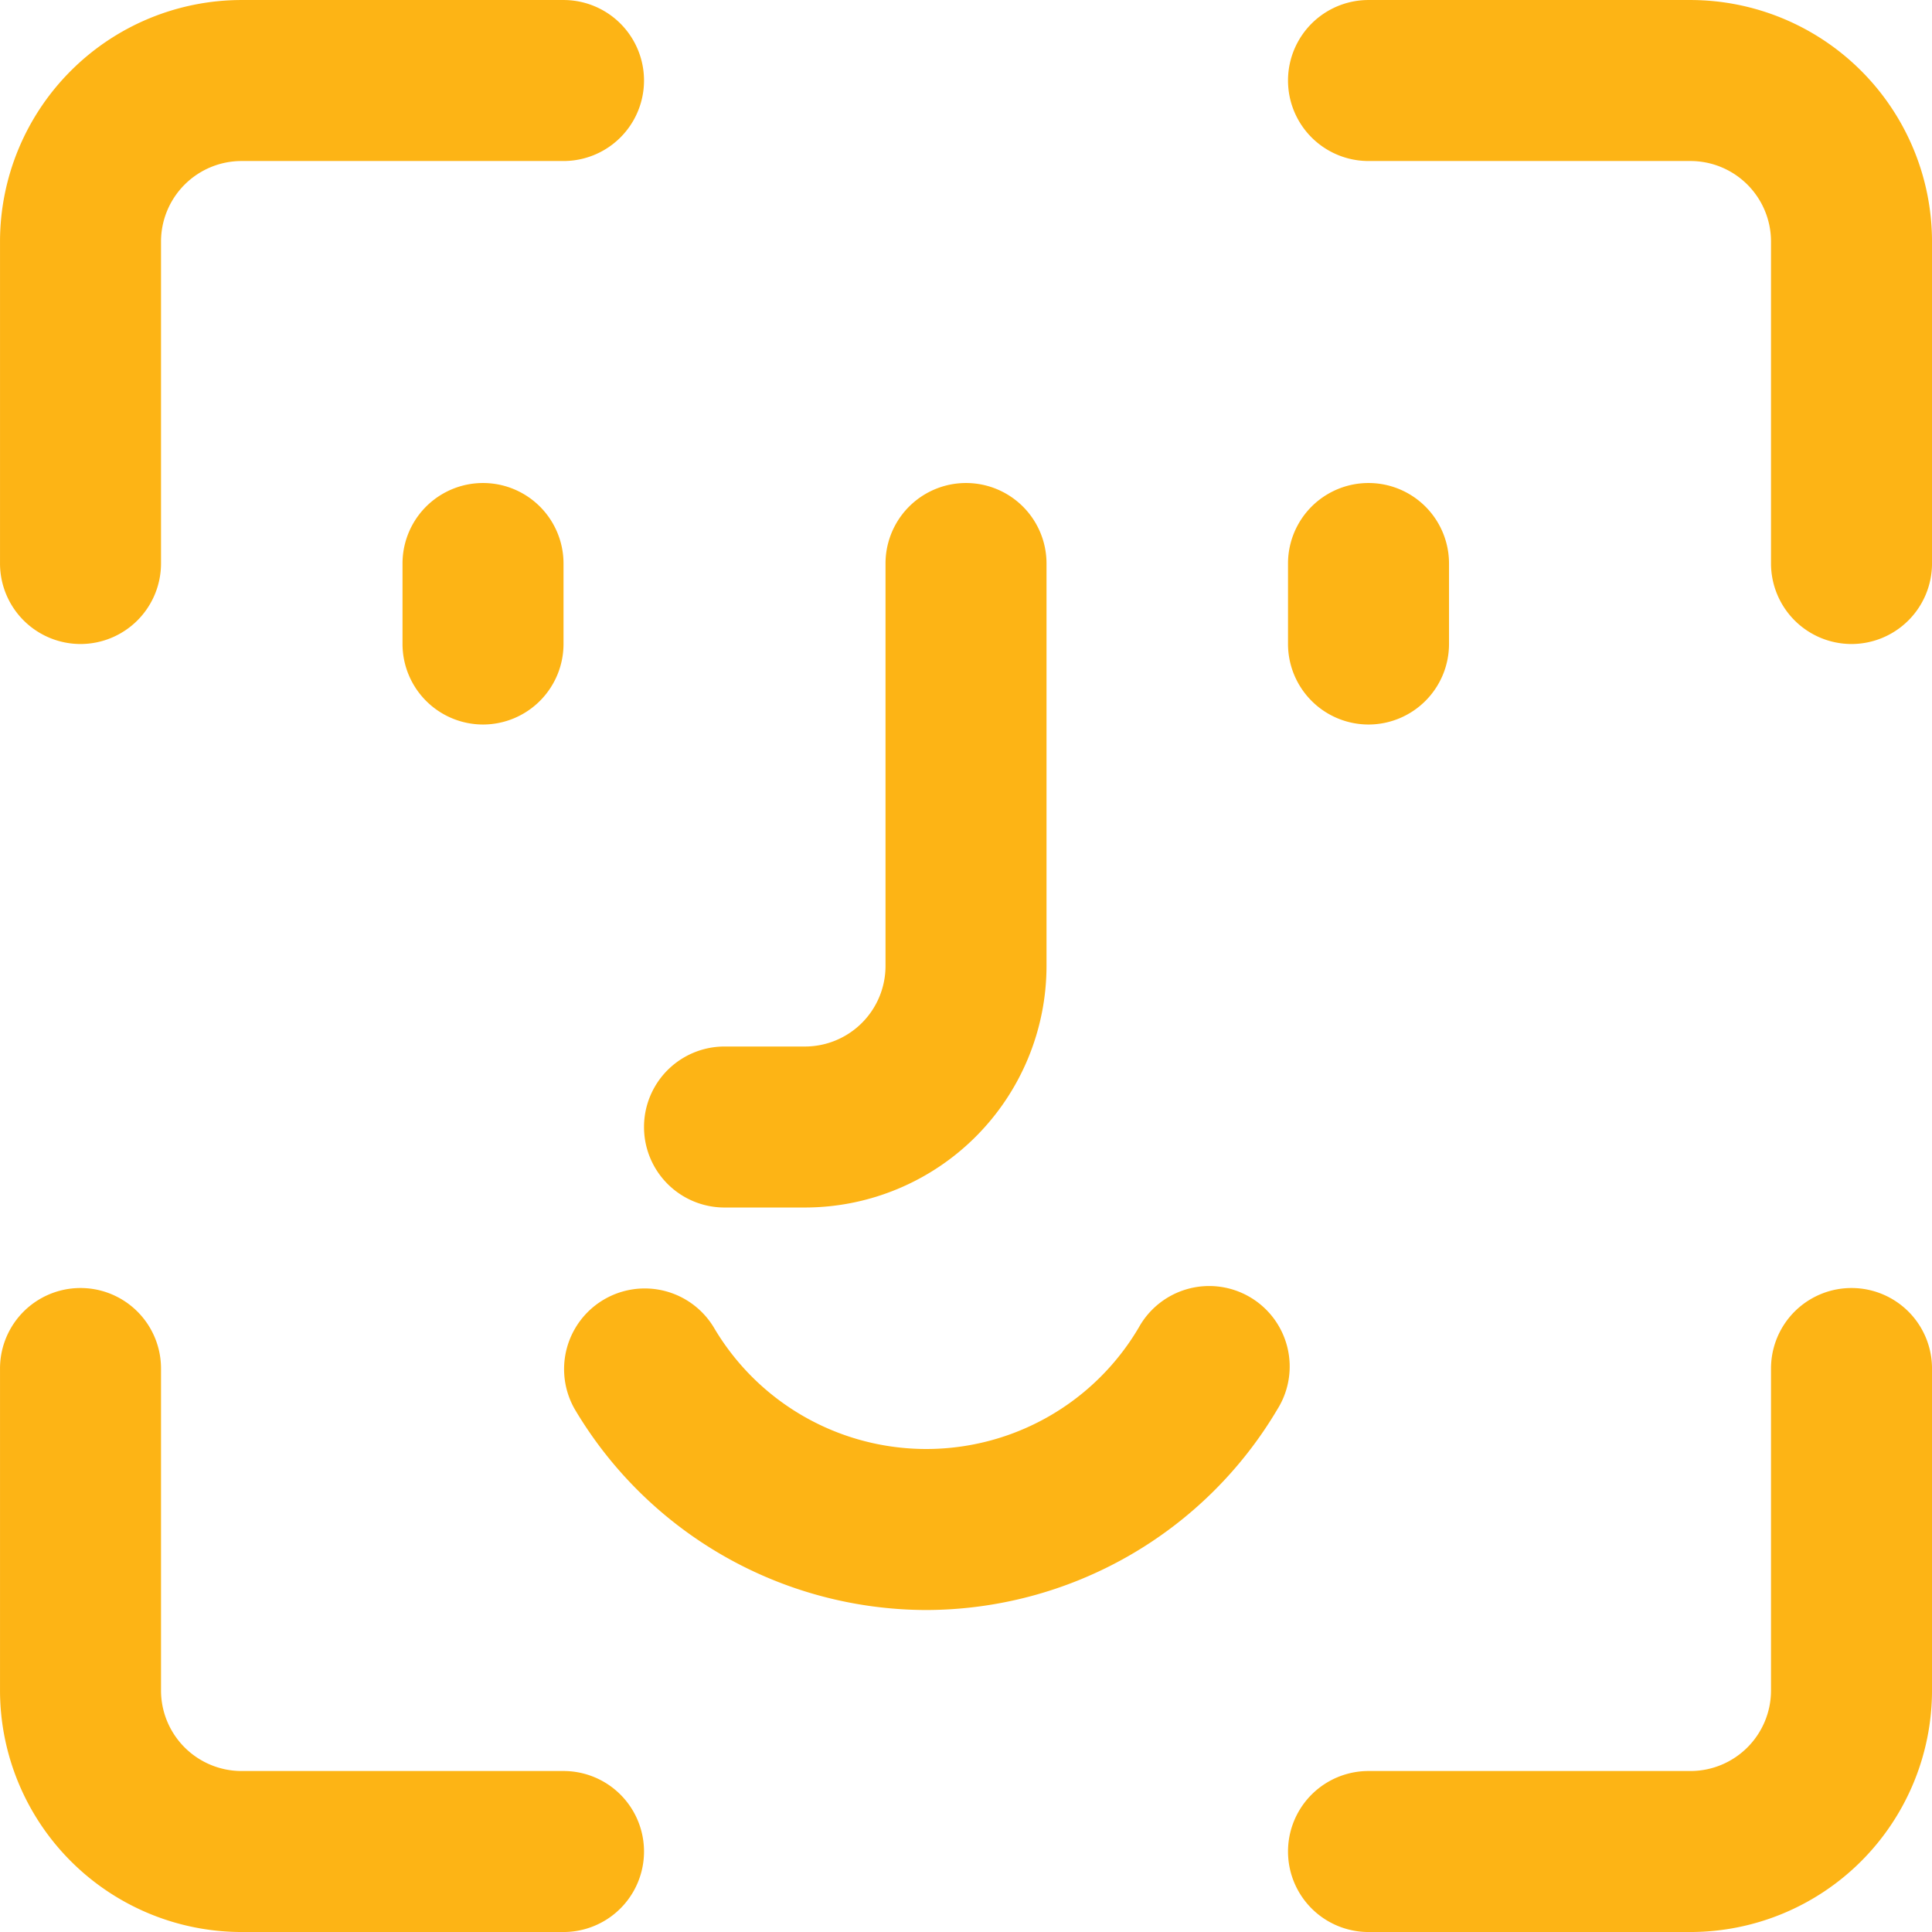 <svg xmlns="http://www.w3.org/2000/svg" width="120" height="120" viewBox="0 0 120 120">
  <path id="Icon_Face" data-name="Icon Face" d="M104.995,120H85a5,5,0,1,1,0-10h20a5.006,5.006,0,0,0,5-5V85a5,5,0,1,1,10,0v20a15.019,15.019,0,0,1-15,15ZM35,120H15a15.019,15.019,0,0,1-15-15V85a5,5,0,1,1,10,0v20a5.006,5.006,0,0,0,5,5H35a5,5,0,1,1,0,10Zm22.5-20a25.439,25.439,0,0,1-21.806-12.48,5.01,5.01,0,0,1,8.64-5.073,15.312,15.312,0,0,0,26.4,0,5,5,0,1,1,8.611,5.078A25.411,25.411,0,0,1,57.5,100ZM50,75H45a5,5,0,1,1,0-10h5a5.006,5.006,0,0,0,5-5V35a5,5,0,0,1,10,0V60A15.019,15.019,0,0,1,50,75ZM85,45a5.006,5.006,0,0,1-5-5V35a5,5,0,1,1,10,0v5A5.006,5.006,0,0,1,85,45ZM30,45a5.006,5.006,0,0,1-5-5V35a5,5,0,0,1,10,0v5A5.006,5.006,0,0,1,30,45Zm85-5a5.006,5.006,0,0,1-5-5V15a5.006,5.006,0,0,0-5-5H85A5,5,0,1,1,85,0h20a15.019,15.019,0,0,1,15,15V35A5.006,5.006,0,0,1,115,40ZM5,40a5.006,5.006,0,0,1-5-5V15A15.014,15.014,0,0,1,15,0H35a5,5,0,0,1,0,10H15a5.006,5.006,0,0,0-5,5V35a5.006,5.006,0,0,1-5,5Z" transform="translate(0.001 0.001)" fill="#fdb415"/>
</svg>
